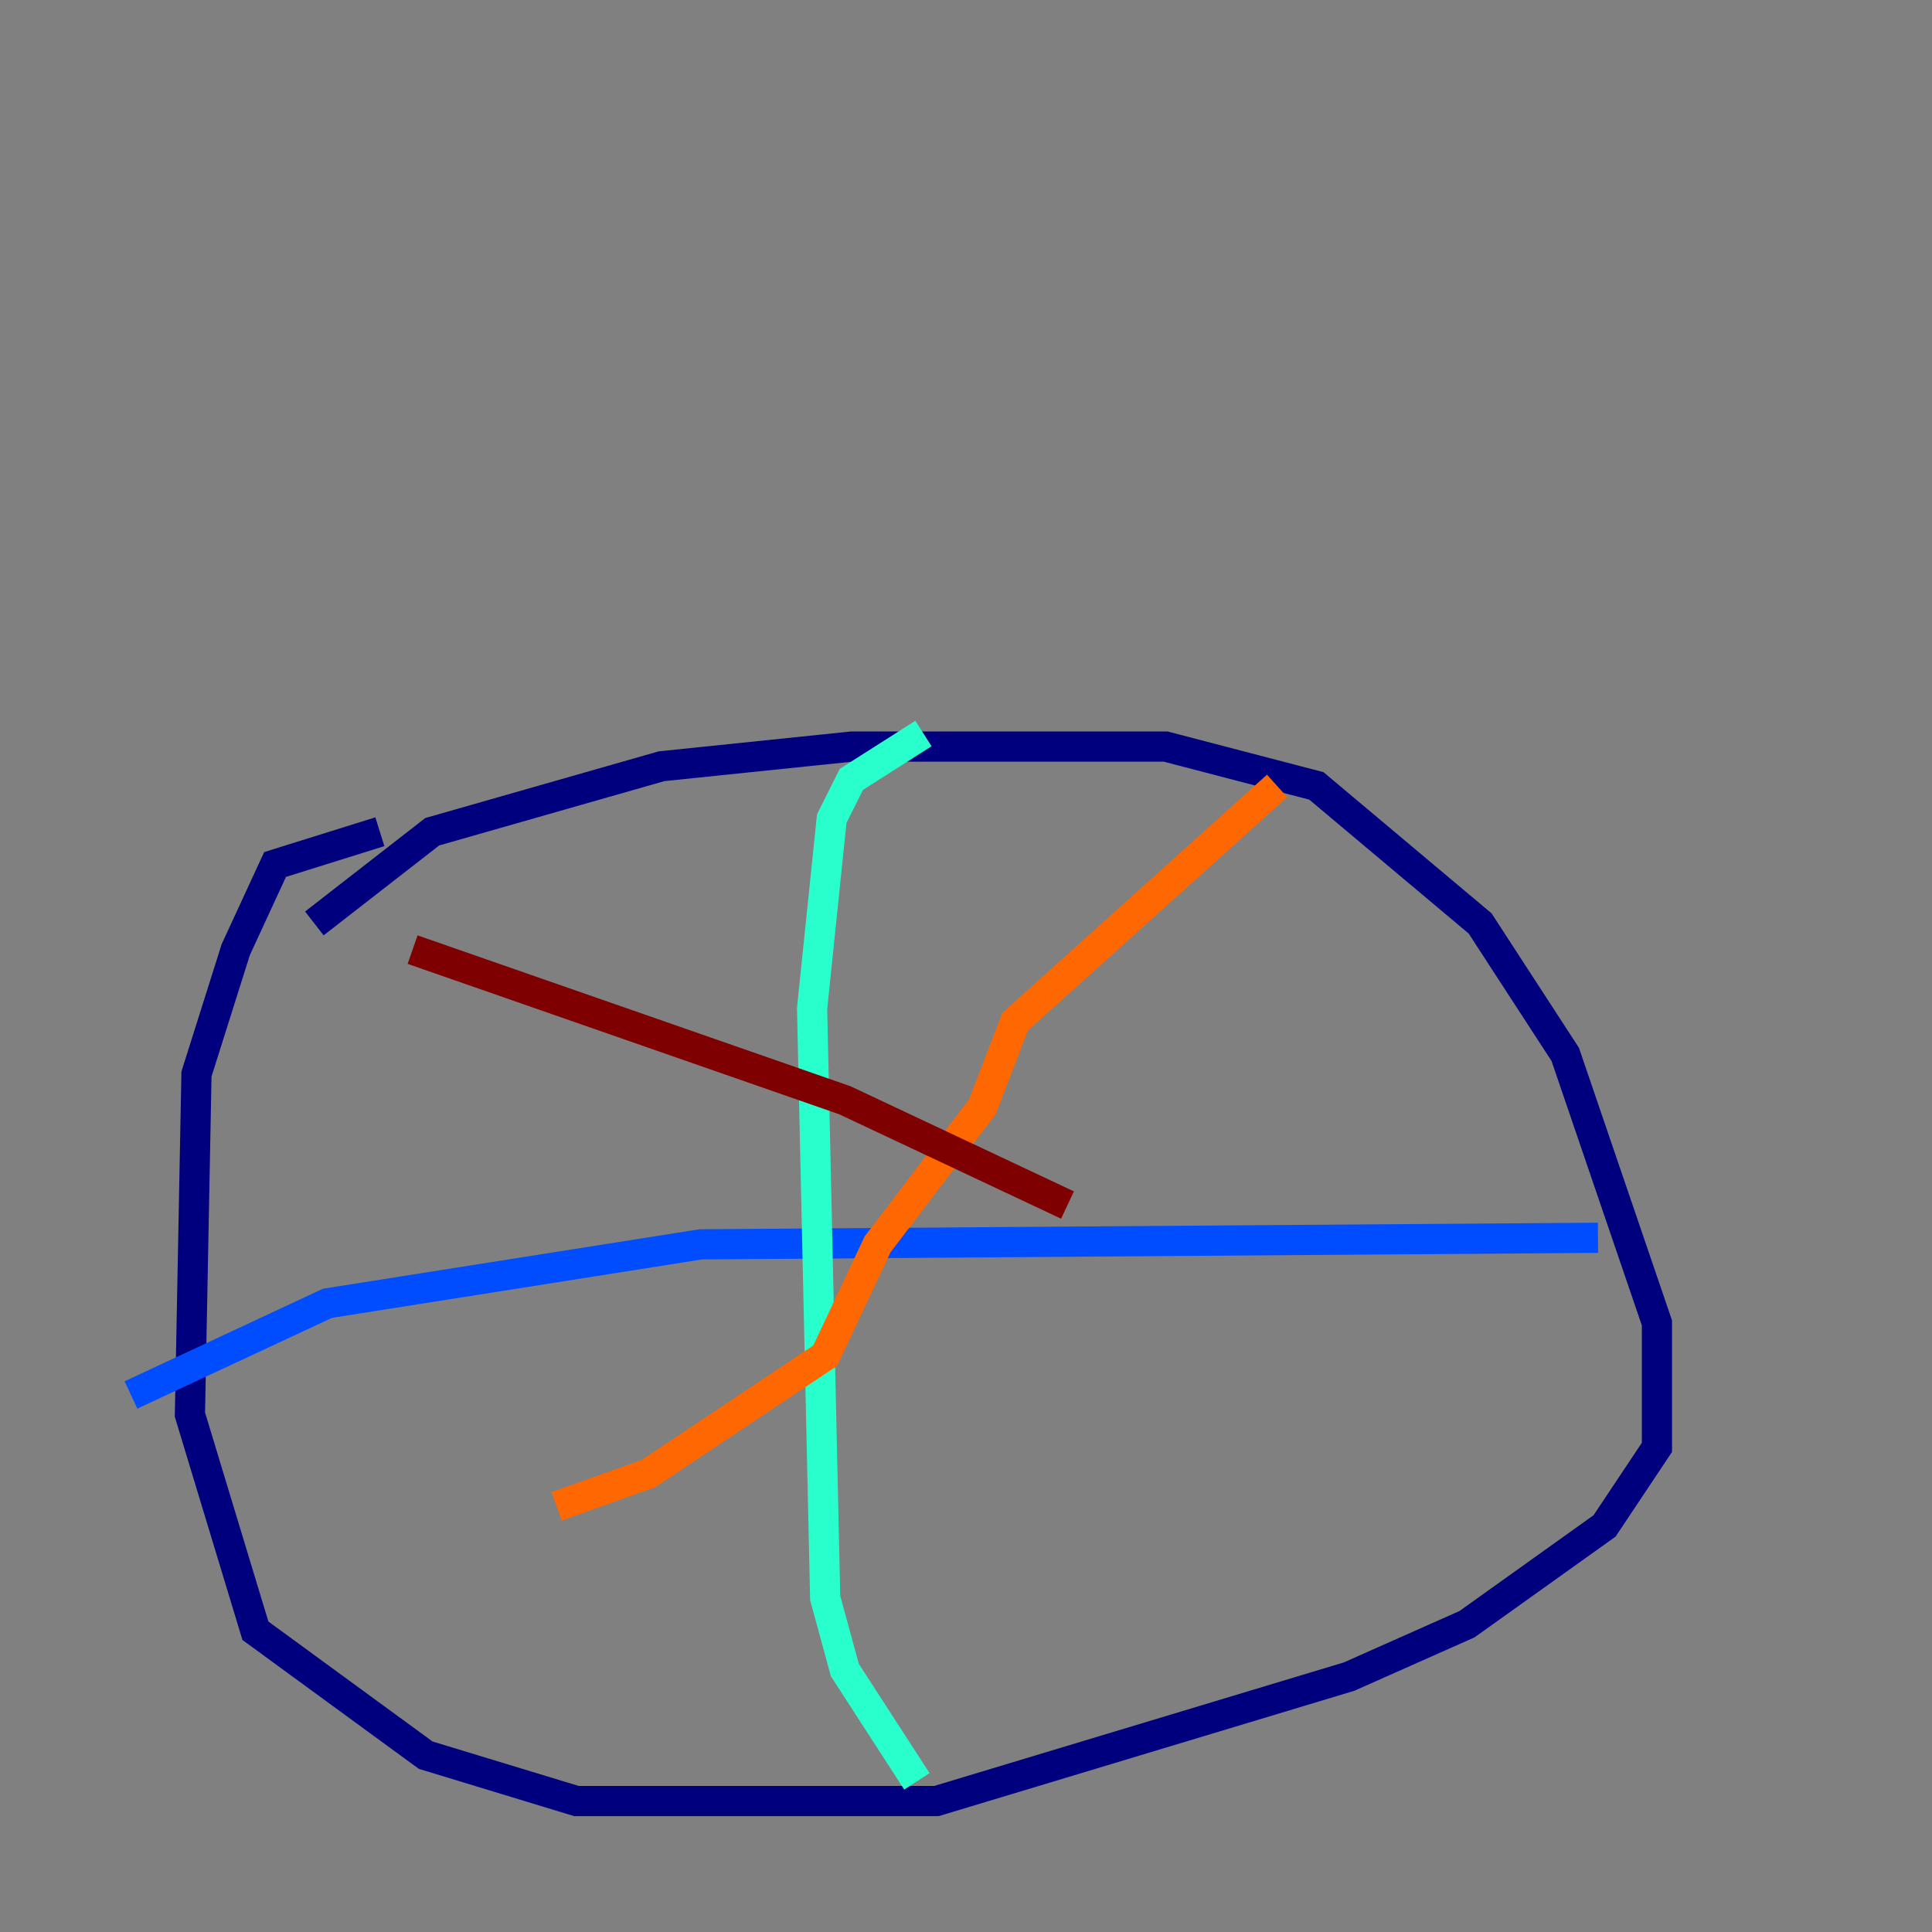 <?xml version="1.0" encoding="utf-8" ?>
<svg baseProfile="tiny" height="128" version="1.2" viewBox="0,0,128,128" width="128" xmlns="http://www.w3.org/2000/svg" xmlns:ev="http://www.w3.org/2001/xml-events" xmlns:xlink="http://www.w3.org/1999/xlink"><rect x="0" y="0" width="128" height="128" fill="#808080" stroke="none"/><defs /><polyline fill="none" points="20.827,61.18 28.637,55.105 43.824,50.766 56.407,49.464 77.234,49.464 87.214,52.068 98.061,61.18 103.702,69.858 109.776,87.647 109.776,95.891 106.305,101.098 97.193,107.607 89.383,111.078 62.047,119.322 38.183,119.322 28.203,116.285 16.922,108.041 12.583,93.722 13.017,71.159 15.62,62.915 18.224,57.275 25.166,55.105" stroke="#00007f" stroke-width="2" /><polyline fill="none" points="8.678,92.42 21.695,86.346 46.427,82.441 105.871,82.007" stroke="#004cff" stroke-width="2" /><polyline fill="none" points="61.18,48.597 56.407,51.634 55.105,54.237 53.803,66.82 54.671,105.871 55.973,110.644 60.746,118.02" stroke="#29ffcd" stroke-width="2" /><polyline fill="none" points="52.068,8.678 52.068,8.678" stroke="#cdff29" stroke-width="2" /><polyline fill="none" points="84.61,52.068 67.254,67.688 65.085,73.329 58.142,82.441 54.671,89.817 42.956,97.627 36.881,99.797" stroke="#ff6700" stroke-width="2" /><polyline fill="none" points="27.336,62.915 55.973,72.895 70.725,79.837" stroke="#7f0000" stroke-width="2" /></svg>